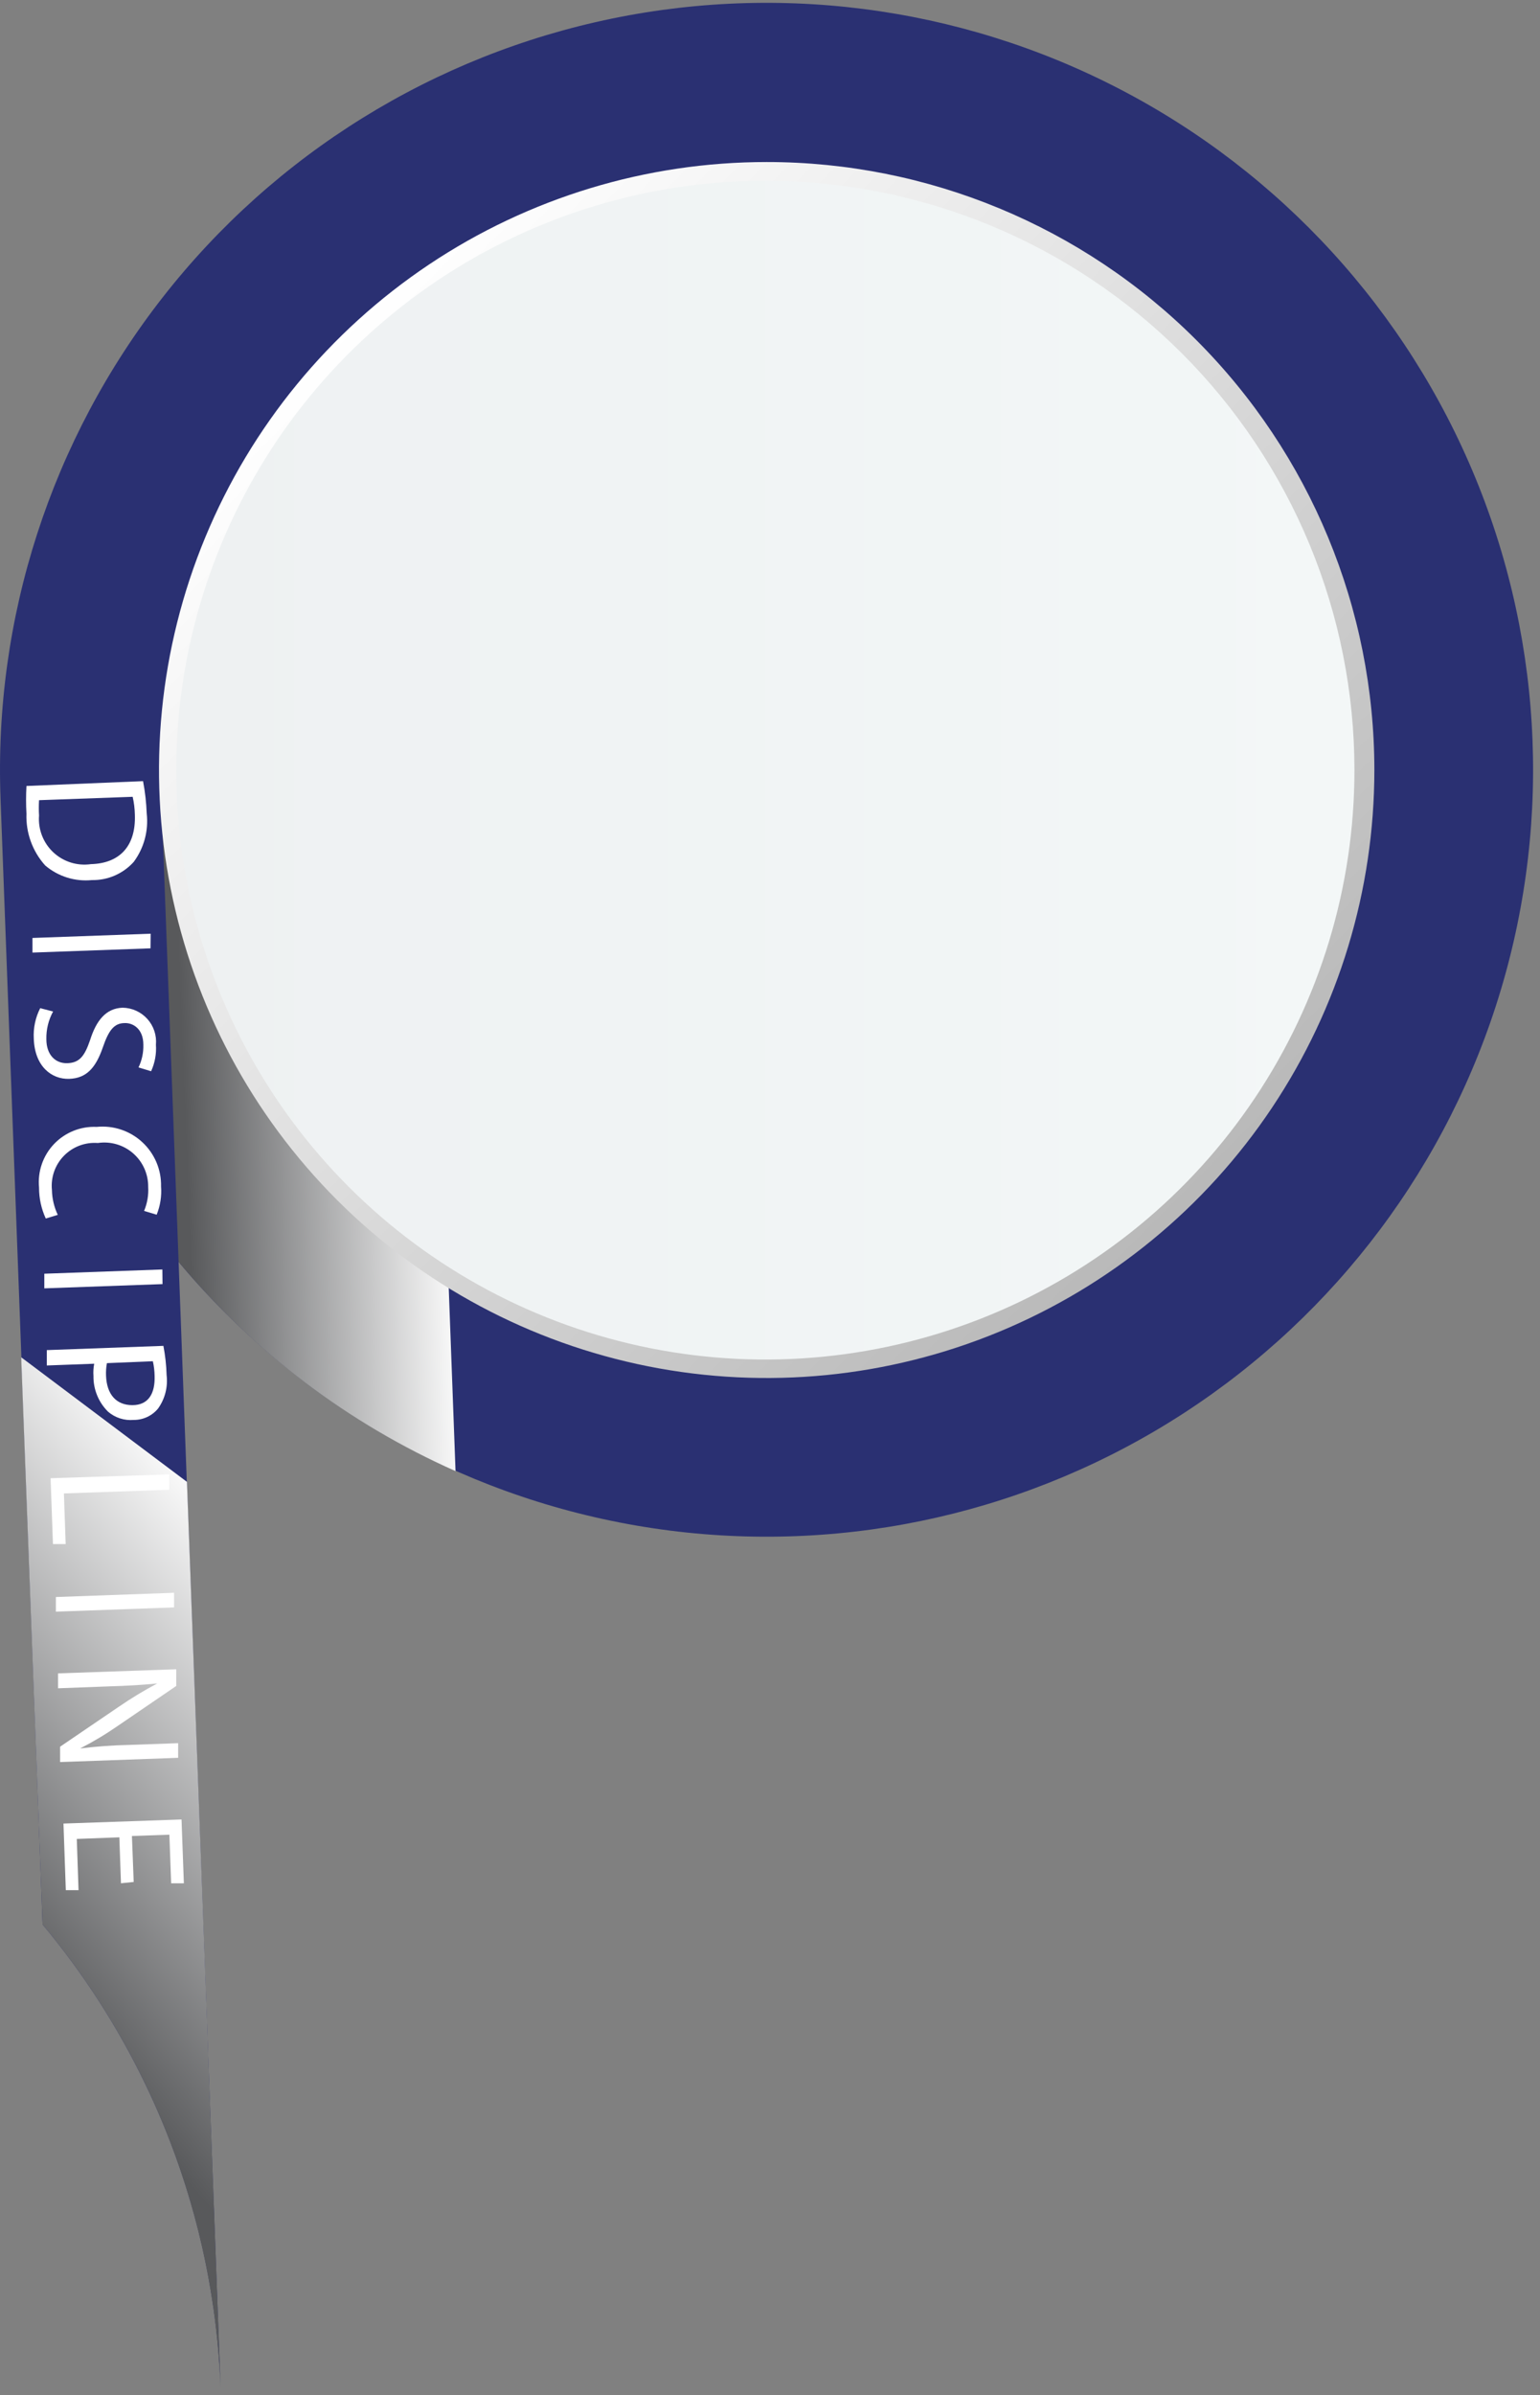 <svg width="202" height="314" viewBox="0 0 202 314" fill="none" xmlns="http://www.w3.org/2000/svg">
<rect x="0" y="0" width="202" height="314" fill="#808080" stroke="none"/>
<path d="M19.052 273.215C25.061 285.662 28.425 299.219 28.934 313.031L23.427 165.434C38.706 183.698 59.971 195.946 83.436 199.999C106.901 204.051 131.042 199.644 151.562 187.563C172.081 175.481 187.647 156.509 195.488 134.025C203.328 111.541 202.934 87.003 194.376 64.782C185.818 42.561 169.652 24.099 148.755 12.682C127.858 1.265 103.588 -2.365 80.265 2.438C56.943 7.241 36.081 20.166 21.397 38.911C6.712 57.656 -0.844 81.004 0.075 104.798L5.582 252.299C10.921 258.687 15.445 265.712 19.052 273.215ZM23.082 83.25C26.58 67.925 34.543 53.982 45.965 43.183C57.388 32.384 71.755 25.215 87.252 22.581C102.749 19.948 118.678 21.969 133.026 28.389C147.375 34.808 159.497 45.338 167.861 58.647C176.224 71.956 180.454 87.446 180.014 103.159C179.575 118.872 174.486 134.101 165.391 146.922C156.296 159.742 143.604 169.578 128.919 175.185C114.235 180.793 98.217 181.92 82.892 178.424C72.698 176.142 63.056 171.864 54.523 165.838C45.99 159.812 38.735 152.156 33.175 143.312C27.614 134.468 23.86 124.611 22.128 114.309C20.396 104.007 20.72 93.464 23.082 83.288V83.25Z" fill="#2A3072"/>
<path style="mix-blend-mode:multiply" d="M21.125 103.621C21.596 116.713 25.284 129.487 31.863 140.816C38.443 152.144 47.711 161.677 58.849 168.574L59.751 192.866C45.699 186.627 33.27 177.239 23.428 165.427L21.125 103.621Z" fill="url(#paint0_linear_1689_13098)"/>
<path style="mix-blend-mode:multiply" d="M5.582 252.3C19.871 269.403 28.084 290.762 28.934 313.031C28.934 313.031 26.133 237.237 24.521 194.275L2.781 177.945C4.182 214.96 5.582 252.3 5.582 252.3Z" fill="url(#paint1_linear_1689_13098)"/>
<path d="M180.273 100.951C180.273 116.716 175.598 132.126 166.84 145.234C158.081 158.342 145.632 168.559 131.068 174.592C116.503 180.625 100.476 182.203 85.014 179.128C69.552 176.052 55.349 168.461 44.202 157.313C33.055 146.166 25.463 131.963 22.388 116.501C19.312 101.039 20.89 85.012 26.924 70.448C32.956 55.883 43.173 43.434 56.281 34.675C69.389 25.917 84.8 21.242 100.564 21.242C121.705 21.242 141.979 29.64 156.927 44.588C171.875 59.536 180.273 79.811 180.273 100.951Z" fill="url(#paint2_linear_1689_13098)"/>
<path d="M100.371 23.695C85.088 23.699 70.151 28.234 57.446 36.727C44.741 45.22 34.84 57.29 28.995 71.41C23.149 85.529 21.622 101.066 24.605 116.054C27.589 131.042 34.95 144.808 45.757 155.613C56.565 166.418 70.333 173.775 85.322 176.755C100.311 179.735 115.846 178.204 129.965 172.355C144.083 166.506 156.15 156.602 164.64 143.895C173.13 131.188 177.661 116.249 177.661 100.967C177.661 90.818 175.662 80.768 171.778 71.392C167.893 62.016 162.2 53.496 155.022 46.321C147.845 39.145 139.324 33.454 129.947 29.572C120.57 25.69 110.52 23.693 100.371 23.695Z" fill="url(#paint3_linear_1689_13098)"/>
<path d="M18.764 102.41C19.031 103.81 19.191 105.227 19.244 106.651C19.5 108.908 18.89 111.178 17.536 113.002C16.845 113.768 15.997 114.377 15.051 114.787C14.104 115.198 13.08 115.4 12.048 115.381C10.951 115.49 9.844 115.376 8.792 115.046C7.741 114.716 6.766 114.178 5.927 113.463C4.26 111.61 3.379 109.18 3.471 106.689C3.402 105.475 3.402 104.258 3.471 103.043L18.764 102.41ZM5.121 104.905C5.08 105.576 5.08 106.248 5.121 106.919C5.052 107.813 5.184 108.71 5.508 109.545C5.832 110.38 6.34 111.132 6.995 111.744C7.649 112.356 8.433 112.812 9.288 113.08C10.143 113.348 11.047 113.419 11.933 113.29C15.598 113.194 17.843 111.026 17.69 106.804C17.674 106.016 17.578 105.232 17.402 104.463L5.121 104.905Z" fill="white"/>
<path d="M19.743 124.329L4.258 124.885V122.967L19.762 122.41L19.743 124.329Z" fill="white"/>
<path d="M6.963 132.612C6.357 133.723 6.053 134.974 6.081 136.239C6.081 138.292 7.27 139.443 8.844 139.386C10.417 139.328 11.089 138.484 11.818 136.354C12.624 133.802 13.89 132.19 16.078 132.113C16.692 132.121 17.297 132.256 17.856 132.509C18.415 132.763 18.916 133.129 19.326 133.584C19.737 134.04 20.049 134.576 20.243 135.158C20.437 135.741 20.509 136.357 20.453 136.968C20.535 138.16 20.317 139.354 19.82 140.441L18.169 139.942C18.614 139.015 18.831 137.996 18.803 136.968C18.803 134.857 17.421 134.09 16.366 134.128C14.927 134.128 14.236 135.145 13.488 137.313C12.566 139.98 11.358 141.362 9.074 141.439C6.791 141.516 4.546 139.827 4.431 136.162C4.353 134.78 4.645 133.403 5.275 132.171L6.963 132.612Z" fill="white"/>
<path d="M6.005 159.75C5.416 158.475 5.115 157.086 5.122 155.682C5.022 154.647 5.146 153.602 5.485 152.618C5.824 151.635 6.37 150.736 7.087 149.983C7.805 149.229 8.675 148.639 9.641 148.252C10.606 147.864 11.643 147.689 12.682 147.738C13.764 147.629 14.857 147.751 15.888 148.096C16.919 148.441 17.866 149.002 18.664 149.74C19.462 150.478 20.094 151.378 20.519 152.379C20.943 153.38 21.15 154.46 21.125 155.548C21.221 156.81 21.024 158.077 20.549 159.251L18.899 158.752C19.318 157.758 19.502 156.681 19.437 155.605C19.446 154.773 19.274 153.948 18.933 153.188C18.593 152.428 18.091 151.752 17.464 151.204C16.837 150.657 16.098 150.253 15.299 150.018C14.5 149.784 13.659 149.726 12.836 149.849C12.017 149.786 11.194 149.903 10.425 150.192C9.657 150.482 8.961 150.936 8.387 151.523C7.812 152.11 7.373 152.816 7.101 153.591C6.829 154.366 6.73 155.191 6.811 156.008C6.833 157.137 7.095 158.249 7.578 159.27L6.005 159.75Z" fill="white"/>
<path d="M21.317 168.349L5.812 168.905V166.986L21.297 166.43L21.317 168.349Z" fill="white"/>
<path d="M21.432 176.445C21.676 177.711 21.817 178.994 21.854 180.283C22.04 181.838 21.636 183.406 20.722 184.677C20.333 185.144 19.846 185.518 19.295 185.774C18.744 186.029 18.144 186.159 17.537 186.155C16.933 186.208 16.326 186.141 15.749 185.956C15.173 185.771 14.639 185.474 14.179 185.08C13.56 184.469 13.07 183.74 12.741 182.935C12.411 182.131 12.247 181.268 12.26 180.398C12.22 179.859 12.253 179.317 12.356 178.786L6.139 179.017V177.002L21.432 176.445ZM14.025 178.71C13.921 179.26 13.883 179.82 13.91 180.379C14.006 182.797 15.234 184.217 17.364 184.217C19.494 184.217 20.357 182.662 20.28 180.379C20.27 179.733 20.193 179.09 20.05 178.46L14.025 178.71Z" fill="white"/>
<path d="M22.2 193.297V195.312L8.384 195.791L8.615 202.431H6.945L6.638 193.796L22.2 193.297Z" fill="white"/>
<path d="M22.833 210.735L7.329 211.292V209.373L22.833 208.816V210.735Z" fill="white"/>
<path d="M7.616 219.381L23.12 218.844V221.031L15.445 226.27C13.868 227.363 12.22 228.35 10.513 229.225C12.627 228.963 14.754 228.809 16.884 228.764L23.369 228.534V230.453L7.884 231.009V228.994L15.56 223.775C17.188 222.656 18.88 221.631 20.625 220.705C18.707 220.897 16.788 221.012 14.236 221.089L7.616 221.338V219.381Z" fill="white"/>
<path d="M15.867 246.901L15.656 240.876L10.072 241.087L10.303 247.803H8.633L8.326 239.072L23.811 238.535L24.118 246.901H22.449L22.218 240.531L17.306 240.703L17.537 246.729L15.867 246.901Z" fill="white"/>
<defs>
<linearGradient id="paint0_linear_1689_13098" x1="59.911" y1="151.894" x2="24.514" y2="153.28" gradientUnits="userSpaceOnUse">
<stop stop-color="white"/>
<stop offset="1" stop-color="#58595B"/>
</linearGradient>
<linearGradient id="paint1_linear_1689_13098" x1="47.889" y1="218.286" x2="0.895" y2="258.165" gradientUnits="userSpaceOnUse">
<stop stop-color="white"/>
<stop offset="1" stop-color="#58595B"/>
</linearGradient>
<linearGradient id="paint2_linear_1689_13098" x1="43.863" y1="44.249" x2="156.383" y2="156.77" gradientUnits="userSpaceOnUse">
<stop stop-color="white"/>
<stop offset="1" stop-color="#B9B9B9"/>
</linearGradient>
<linearGradient id="paint3_linear_1689_13098" x1="23.099" y1="100.967" x2="177.642" y2="100.967" gradientUnits="userSpaceOnUse">
<stop stop-color="#EEF1F2"/>
<stop offset="1" stop-color="#F3F7F7"/>
</linearGradient>
</defs>
</svg>
